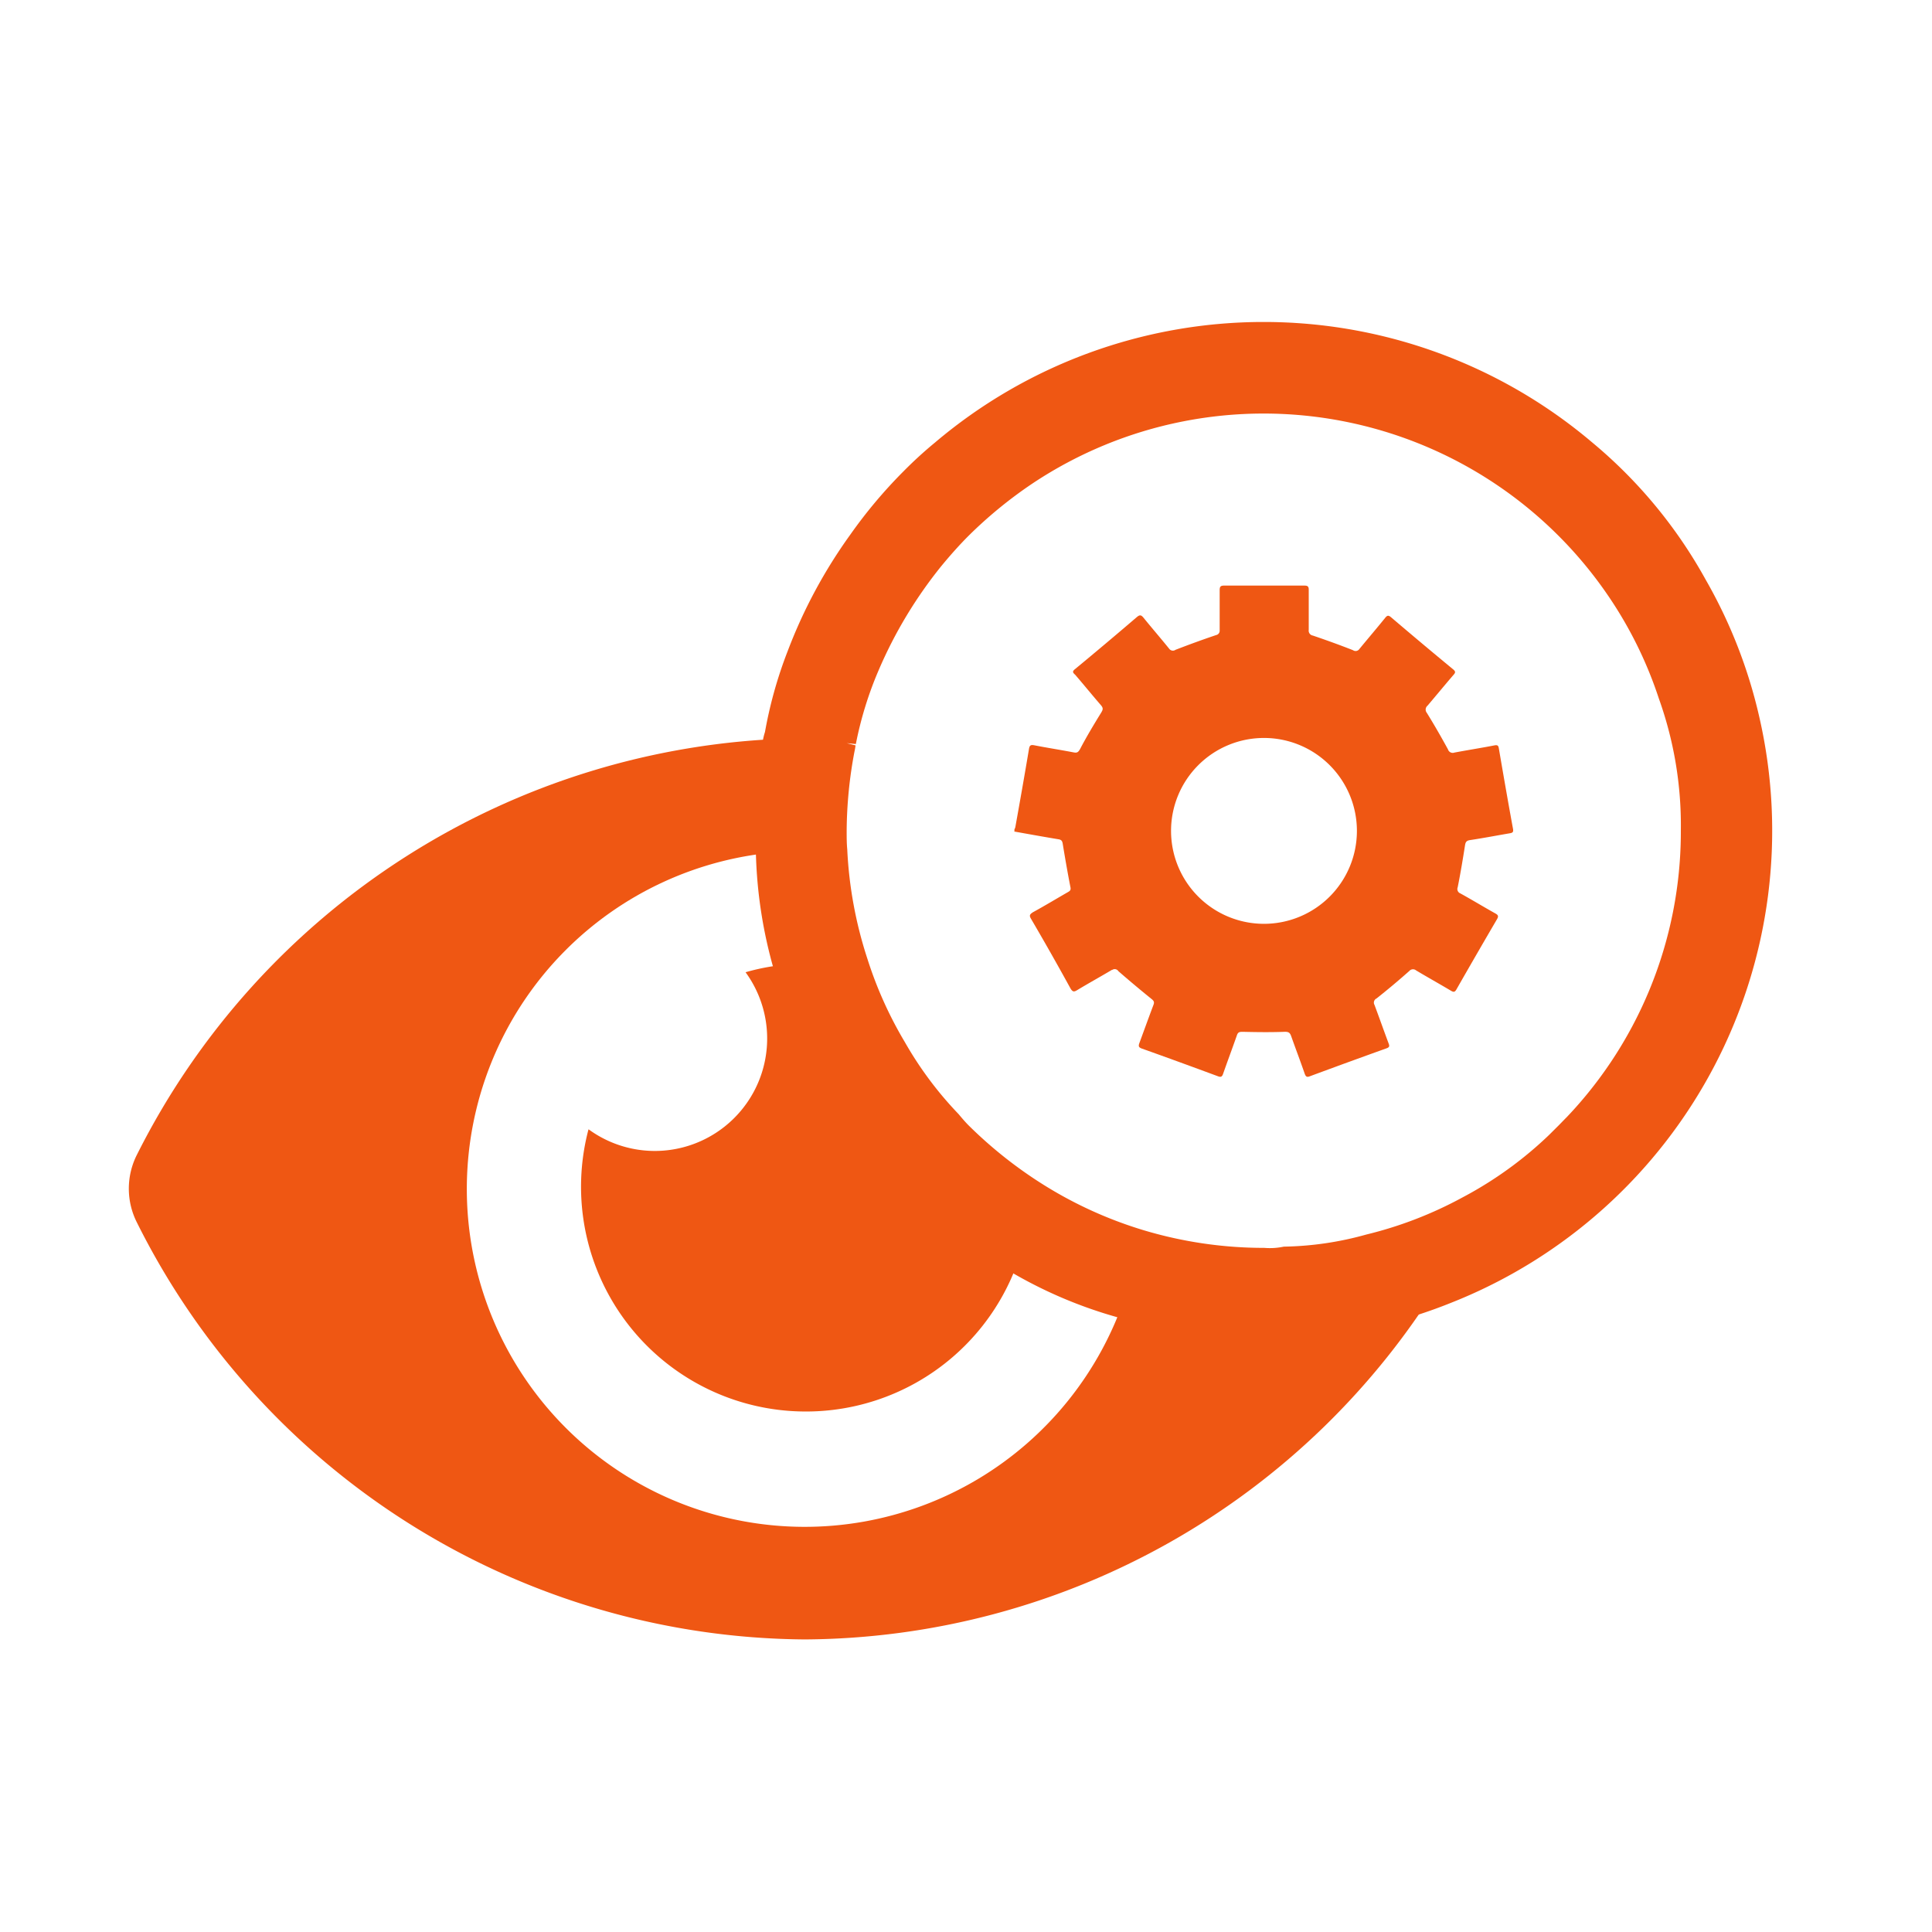 <svg xmlns="http://www.w3.org/2000/svg" xmlns:xlink="http://www.w3.org/1999/xlink" width="30" height="30" viewBox="0 0 30 30">
  <defs>
    <clipPath id="clip-path">
      <rect id="Rectangle_1127" data-name="Rectangle 1127" width="25.519" height="20.457" transform="translate(0 0.001)" fill="none"/>
    </clipPath>
  </defs>
  <g id="Group_13627" data-name="Group 13627" transform="translate(22644 9783)">
    <g id="Group_13626" data-name="Group 13626" transform="translate(-22642 -9778.001)">
      <g id="Group_13625" data-name="Group 13625" clip-path="url(#clip-path)">
        <path id="Path_5393" data-name="Path 5393" d="M24.927,6.218a7.321,7.321,0,0,0-.79-2.02,7.046,7.046,0,0,0-1.67-2.02,7.492,7.492,0,0,0-9.69,0,6.016,6.016,0,0,0-.46.42,7.147,7.147,0,0,0-.79.94,7.425,7.425,0,0,0-.92,1.71,6.3,6.3,0,0,0-.34,1.22.527.527,0,0,0-.03.12,7.174,7.174,0,0,0-.12,1.31,1.829,1.829,0,0,0,.02.33,6.791,6.791,0,0,0,.27,1.74,7.489,7.489,0,0,0,1.91,3.24,6.958,6.958,0,0,0,1.5,1.15c.02.01.03.02.05.03a6.587,6.587,0,0,0,1.62.69,1.812,1.812,0,0,0,.31.09,7.041,7.041,0,0,0,1.82.23,1.426,1.426,0,0,0,.36-.02,5.929,5.929,0,0,0,1.34-.18,7.415,7.415,0,0,0,1.07-.34,7.482,7.482,0,0,0,4.54-8.64m-2.44,6.54a6.36,6.36,0,0,1-1.59,1.19,6.554,6.554,0,0,1-1.58.61,5.425,5.425,0,0,1-1.34.2,1.426,1.426,0,0,1-.36.02,6.907,6.907,0,0,1-1.97-.29,6.811,6.811,0,0,1-1.67-.76,7.124,7.124,0,0,1-1.22-.97c-.06-.06-.12-.13-.17-.19a6.043,6.043,0,0,1-.88-1.18,6.558,6.558,0,0,1-.62-1.38,6.814,6.814,0,0,1-.33-1.79c-.01-.11-.01-.21-.01-.32a7.183,7.183,0,0,1,.13-1.31c.01-.04.01-.07.02-.11a6.029,6.029,0,0,1,.38-1.23,7.273,7.273,0,0,1,1.03-1.71c.14-.17.29-.34.45-.5a7.17,7.17,0,0,1,1.05-.86,6.874,6.874,0,0,1,9.53,1.9,6.737,6.737,0,0,1,.8,1.64A6.236,6.236,0,0,1,24.5,7.9a6.831,6.831,0,0,1-2.01,4.86" fill="#ef5713"/>
        <path id="Path_5394" data-name="Path 5394" d="M24.927,6.218a7.321,7.321,0,0,0-.79-2.02,7.046,7.046,0,0,0-1.67-2.02,7.492,7.492,0,0,0-9.69,0,6.016,6.016,0,0,0-.46.42,7.147,7.147,0,0,0-.79.94,7.425,7.425,0,0,0-.92,1.71,6.3,6.3,0,0,0-.34,1.22.527.527,0,0,0-.03.12,7.174,7.174,0,0,0-.12,1.31,1.829,1.829,0,0,0,.02.33,6.791,6.791,0,0,0,.27,1.74,7.489,7.489,0,0,0,1.91,3.24,6.958,6.958,0,0,0,1.5,1.15c.02.01.03.02.05.03a6.587,6.587,0,0,0,1.62.69,1.812,1.812,0,0,0,.31.09,7.041,7.041,0,0,0,1.82.23,1.426,1.426,0,0,0,.36-.02,5.929,5.929,0,0,0,1.34-.18,7.415,7.415,0,0,0,1.07-.34A7.482,7.482,0,0,0,24.927,6.218Zm-2.44,6.54a6.36,6.36,0,0,1-1.59,1.19,6.554,6.554,0,0,1-1.58.61,5.425,5.425,0,0,1-1.34.2,1.426,1.426,0,0,1-.36.02,6.907,6.907,0,0,1-1.97-.29,6.811,6.811,0,0,1-1.67-.76,7.124,7.124,0,0,1-1.22-.97c-.06-.06-.12-.13-.17-.19a6.043,6.043,0,0,1-.88-1.18,6.558,6.558,0,0,1-.62-1.38,6.814,6.814,0,0,1-.33-1.79c-.01-.11-.01-.21-.01-.32a7.183,7.183,0,0,1,.13-1.31c.01-.04.01-.07.02-.11a6.029,6.029,0,0,1,.38-1.23,7.273,7.273,0,0,1,1.03-1.71c.14-.17.29-.34.45-.5a7.17,7.17,0,0,1,1.05-.86,6.874,6.874,0,0,1,9.53,1.9,6.737,6.737,0,0,1,.8,1.64A6.236,6.236,0,0,1,24.5,7.9,6.831,6.831,0,0,1,22.487,12.758Z" fill="none" stroke="#ef5713" stroke-width="0.8"/>
        <path id="Path_5395" data-name="Path 5395" d="M13.752,7.924V7.879a.143.143,0,0,0,.014-.034c.072-.4.144-.809.212-1.214.009-.056.027-.068.083-.057.2.039.407.071.61.11.052.01.071,0,.1-.051.1-.192.214-.381.329-.568.027-.044.032-.068,0-.108-.137-.158-.269-.321-.406-.48-.042-.035-.042-.054,0-.087q.484-.4.96-.808c.042-.034.063-.036.1.008.132.163.269.321.4.483a.071.071,0,0,0,.1.018c.209-.081.42-.158.631-.229a.068.068,0,0,0,.054-.071V4.169c0-.053.008-.075.069-.075h1.246c.052,0,.069.014.068.067v.621a.077.077,0,0,0,.064.088h0c.209.071.417.146.623.227a.071.071,0,0,0,.1-.019v0c.133-.162.269-.321.4-.483.029-.036.048-.045.089-.011q.481.41.968.812c.042.035.032.054,0,.089-.135.157-.266.317-.4.474a.079.079,0,0,0-.011.11h0c.115.186.224.376.329.568a.077.077,0,0,0,.1.05h0c.206-.039.412-.071.618-.111.052-.01.065,0,.073.052.071.415.143.83.219,1.244.009.051-.008.061-.049.068-.206.035-.412.075-.619.106-.059.009-.07.034-.078.086-.034.216-.07.432-.113.647a.072.072,0,0,0,.04.094c.182.1.362.21.545.312.045.025.052.044.025.09q-.317.542-.628,1.087c-.024.042-.041.05-.085.024-.18-.107-.363-.209-.542-.316a.076.076,0,0,0-.106.008v0q-.249.221-.509.427a.071.071,0,0,0-.032.1v0c.075.2.145.4.22.6.016.042.011.059-.035.075q-.6.215-1.193.435c-.045.017-.059,0-.074-.037-.069-.2-.142-.391-.211-.586-.02-.057-.041-.071-.106-.069-.216.008-.433.005-.65,0-.05,0-.071.007-.087.053-.07.2-.145.4-.215.6-.016.046-.035.054-.08.037-.392-.145-.785-.289-1.179-.429-.057-.02-.057-.042-.039-.091.074-.2.143-.393.217-.588.017-.044.006-.063-.03-.092q-.261-.211-.515-.432a.067.067,0,0,0-.094-.02l-.006,0c-.18.107-.363.208-.542.316-.048.029-.068.026-.1-.025q-.3-.547-.615-1.085c-.031-.052-.017-.069.029-.1.183-.1.363-.209.544-.313.03-.017.049-.03.04-.075-.044-.225-.083-.45-.12-.676-.007-.043-.02-.063-.067-.07-.229-.038-.457-.079-.685-.12ZM17.627,6.46A1.443,1.443,0,1,0,19.07,7.9,1.443,1.443,0,0,0,17.627,6.46" fill="#ef5713"/>
        <path id="Path_5396" data-name="Path 5396" d="M12.757,12.758c-.059-.06-.12-.13-.17-.19a6.043,6.043,0,0,1-.88-1.18,6.661,6.661,0,0,1-.62-1.38,3.787,3.787,0,0,0-.59-.05.271.271,0,0,0-.089.01,3.341,3.341,0,0,0-.831.13,1.746,1.746,0,0,1-2.439,2.44,3.49,3.49,0,0,0,6.73,1.85c.009-.01.009-.01.009-.02a2.871,2.871,0,0,0,.1-.64,7.163,7.163,0,0,1-1.22-.97m0,0c-.059-.06-.12-.13-.17-.19a6.043,6.043,0,0,1-.88-1.18,6.661,6.661,0,0,1-.62-1.38,3.787,3.787,0,0,0-.59-.05.271.271,0,0,0-.089.01,3.341,3.341,0,0,0-.831.13,1.746,1.746,0,0,1-2.439,2.44,3.49,3.49,0,0,0,6.73,1.85c.009-.01.009-.01.009-.02a2.871,2.871,0,0,0,.1-.64,7.163,7.163,0,0,1-1.22-.97m6.56,1.8a5.418,5.418,0,0,1-1.34.2,1.418,1.418,0,0,1-.359.02,6.907,6.907,0,0,1-1.97-.29,4.076,4.076,0,0,1-.16.59,5.247,5.247,0,1,1-5.351-6.85,2.174,2.174,0,0,1,.36-.02,2.26,2.26,0,0,1,.26.01c-.01-.11-.01-.21-.01-.32a7.183,7.183,0,0,1,.13-1.31c.01-.04.01-.07.021-.11a2.7,2.7,0,0,0-.4-.02,1.77,1.77,0,0,0-.23.01A11.724,11.724,0,0,0,.128,12.928a1.165,1.165,0,0,0,0,1.06A11.679,11.679,0,0,0,10.5,20.458a11.658,11.658,0,0,0,9.89-5.6,9.488,9.488,0,0,0,.491-.87c.009-.01.009-.02.019-.04a6.538,6.538,0,0,1-1.58.61m-8.909-4.59a3.341,3.341,0,0,0-.831.13,1.746,1.746,0,0,1-2.439,2.44,3.49,3.49,0,0,0,6.73,1.85c.009-.01.009-.01.009-.02a2.871,2.871,0,0,0,.1-.64,7.163,7.163,0,0,1-1.22-.97c-.059-.06-.12-.13-.17-.19a6.043,6.043,0,0,1-.88-1.18,6.661,6.661,0,0,1-.62-1.38,3.787,3.787,0,0,0-.59-.05.271.271,0,0,0-.089.01" fill="#ef5713"/>
      </g>
    </g>
    <rect id="Rectangle_1126" data-name="Rectangle 1126" width="30" height="30" transform="translate(-22644 -9783)" fill="#fff" opacity="0"/>
  </g>
</svg>
